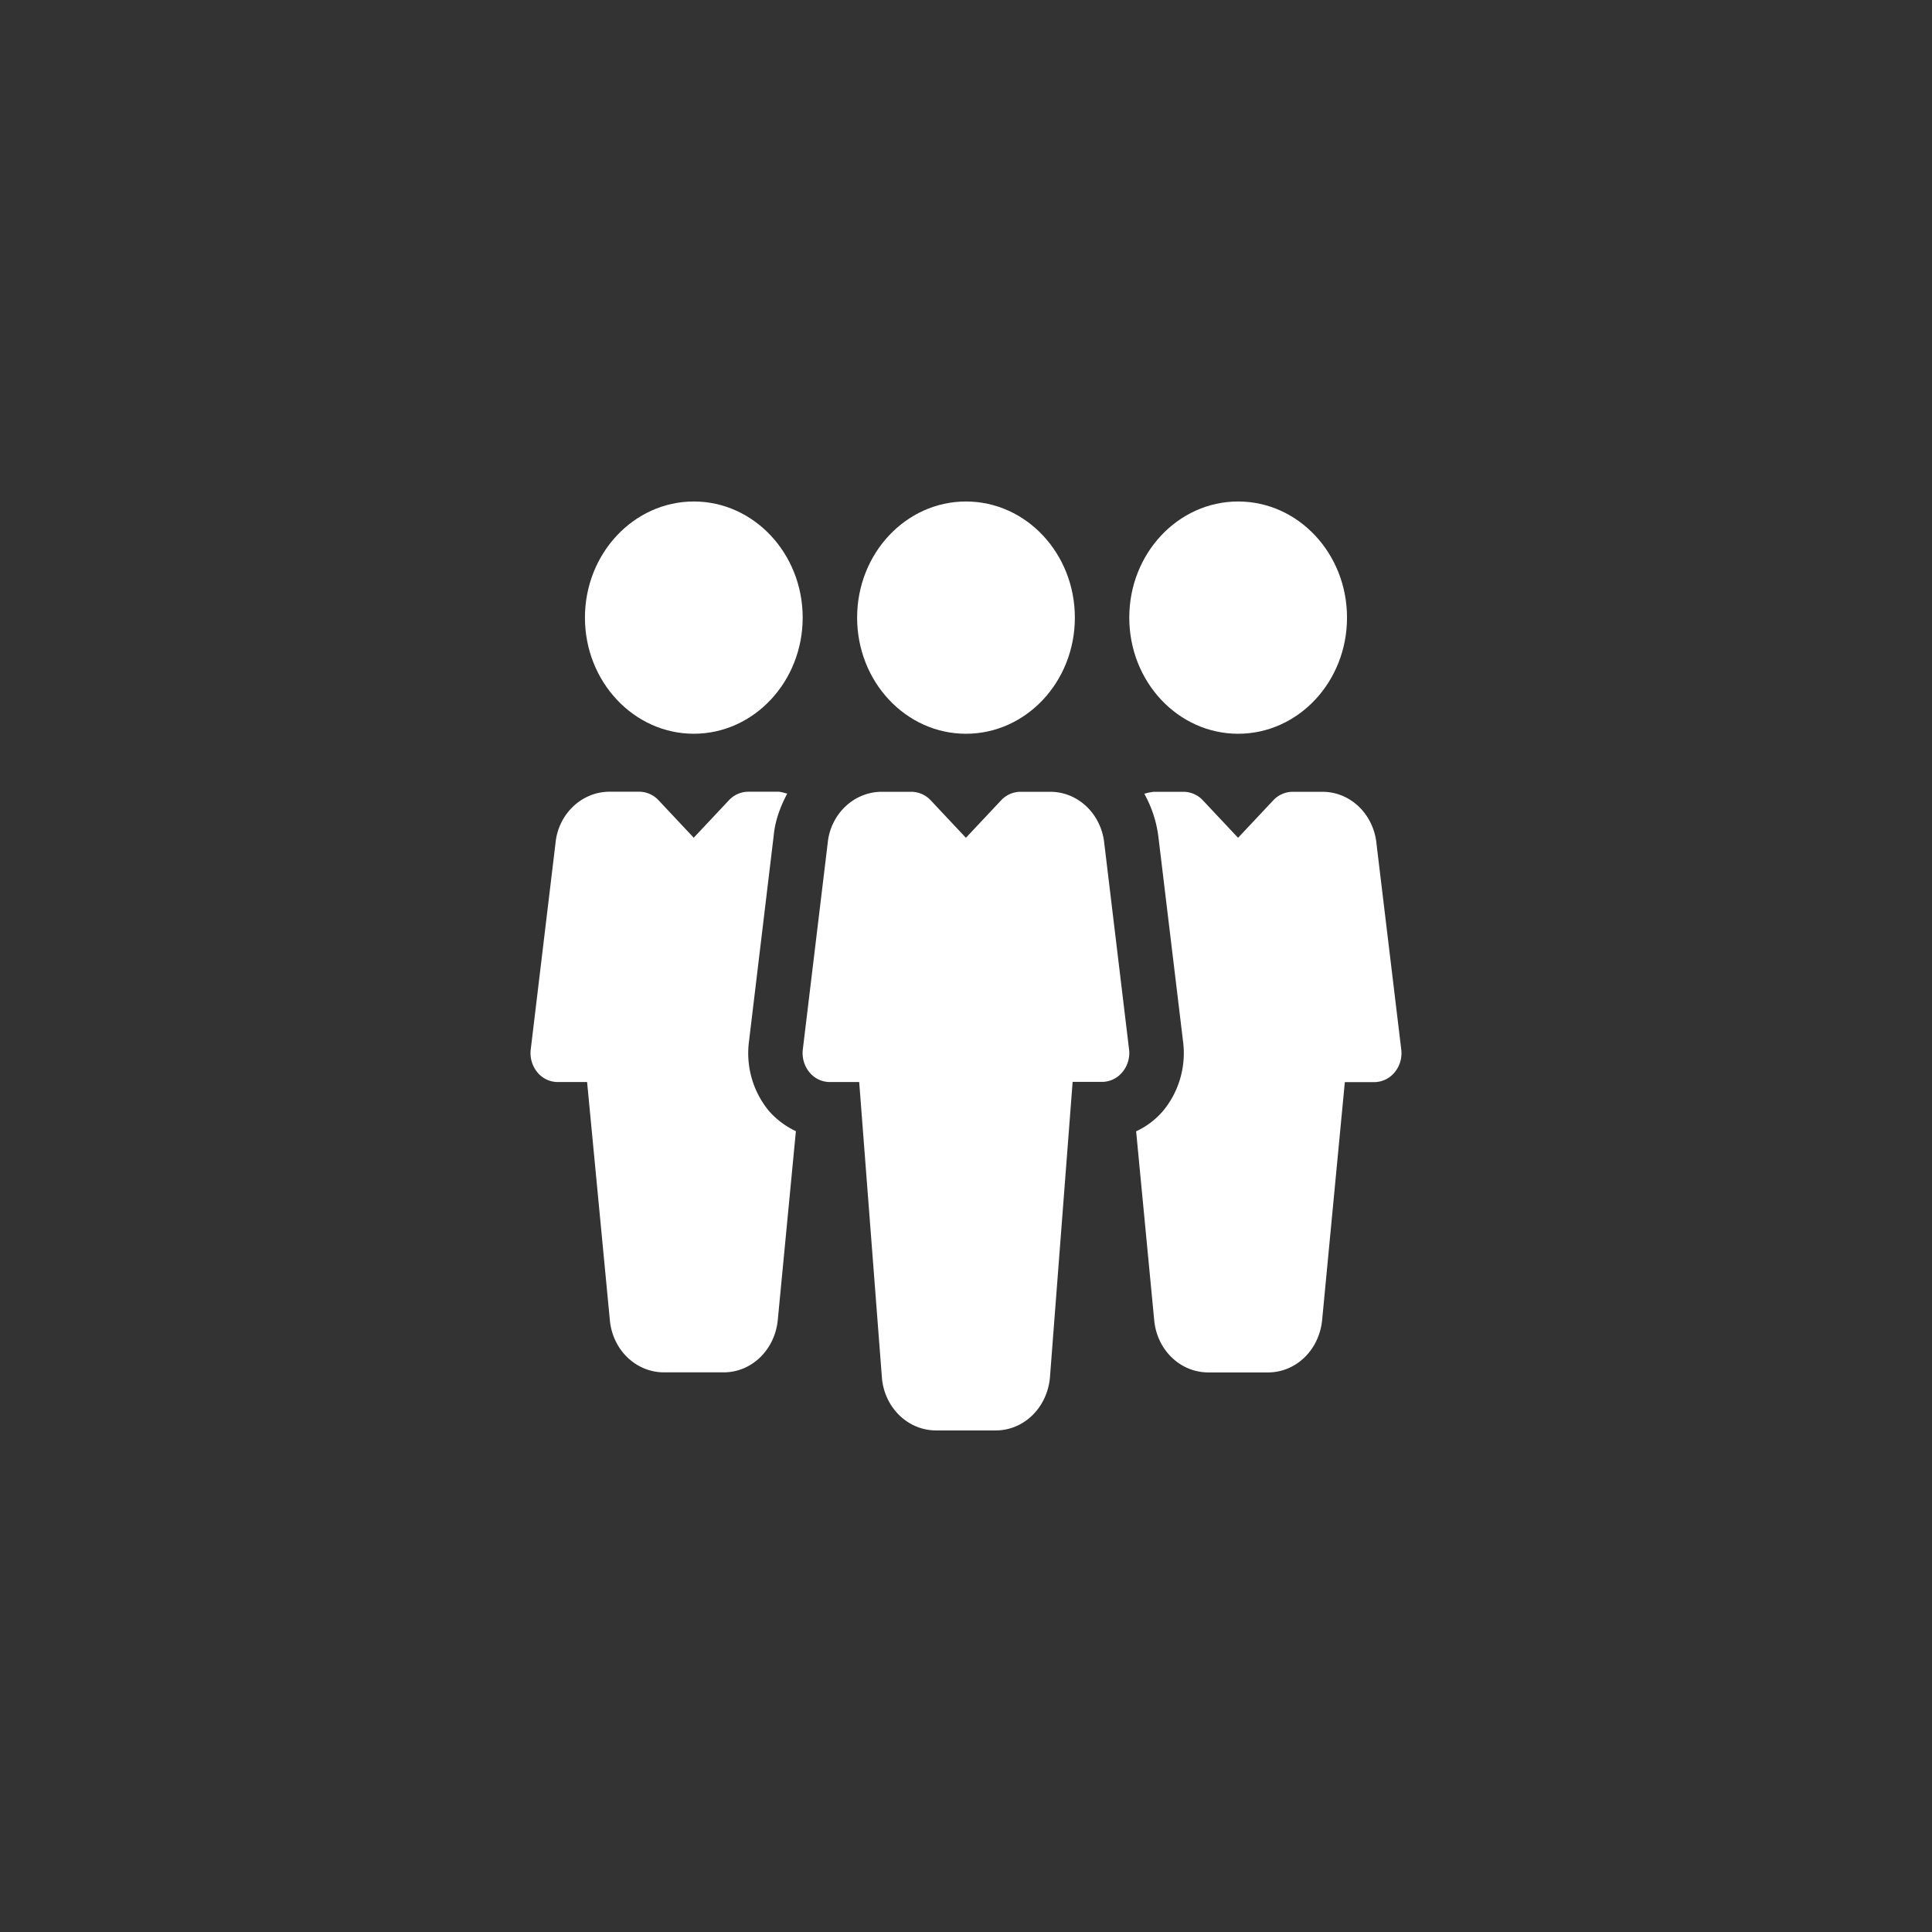 <svg fill="#E0F3FF" id="Слой_1" data-name="Слой 1" xmlns="http://www.w3.org/2000/svg" viewBox="0 0 986.67 986.67"><rect x="0" y="0" width="986.67" height="986.67" fill="#333333" stroke="none"/><defs><style>.cls-1{fill:#fff;}</style></defs><ellipse class="cls-1" cx="493.33" cy="315.42" rx="55.6" ry="59.31"/><path class="cls-1" d="M576.61,535.92,564,431.06c-1.41-15.21-13.31-26.69-27.63-26.69H521.13a13.59,13.59,0,0,0-9.84,4.33l-18,19.16-18-19.16a13.59,13.59,0,0,0-9.84-4.33H450.32c-14.34,0-26.24,11.48-27.63,26.31L410,535.94a15.46,15.46,0,0,0,3.37,11.66,13.51,13.51,0,0,0,10.42,5h15l11.62,151.23c1.39,15.18,13.32,26.69,27.66,26.69h30.44c14.35,0,26.24-11.51,27.69-27l11.59-151h15a13.51,13.51,0,0,0,10.42-5A15.24,15.24,0,0,0,576.61,535.92Z"/><ellipse class="cls-1" cx="632.32" cy="315.42" rx="55.6" ry="59.31"/><path class="cls-1" d="M354.33,256.11c-30.66,0-55.6,26.6-55.6,59.31s24.94,59.3,55.6,59.3,55.6-26.6,55.6-59.3S385,256.11,354.33,256.11Z"/><path class="cls-1" d="M715.61,535.92,703,431.09c-1.42-15.24-13.29-26.72-27.63-26.72H660.12a13.62,13.62,0,0,0-9.84,4.33l-18,19.16-18-19.16a13.61,13.61,0,0,0-9.82-4.33H589.32a25.52,25.52,0,0,0-4.92,1,60.55,60.55,0,0,1,7.23,22.3l12.59,104.5A46.35,46.35,0,0,1,594,567.32a40.49,40.49,0,0,1-13.78,10.44l9.23,96.46c1.41,15.21,13.31,26.68,27.66,26.68h30.44c14.34,0,26.24-11.5,27.68-26.95l11.57-121.31h15a13.53,13.53,0,0,0,10.43-5A15.24,15.24,0,0,0,715.61,535.92Z"/><path class="cls-1" d="M392.53,567.17a46.36,46.36,0,0,1-10.06-35l12.64-105.3c.73-7.89,3.45-15,6.93-21.59-1.56-.29-3-.95-4.67-.95H382.13a13.59,13.59,0,0,0-9.84,4.33l-18,19.16-18-19.16a13.57,13.57,0,0,0-9.81-4.33H311.33c-14.35,0-26.25,11.48-27.64,26.31L271.05,535.94a15.46,15.46,0,0,0,3.36,11.66,13.55,13.55,0,0,0,10.42,5h15l11.62,121.58c1.39,15.18,13.31,26.68,27.66,26.68h30.44c14.34,0,26.24-11.5,27.68-26.95l9.23-96.22A42,42,0,0,1,392.53,567.17Z"/></svg>
